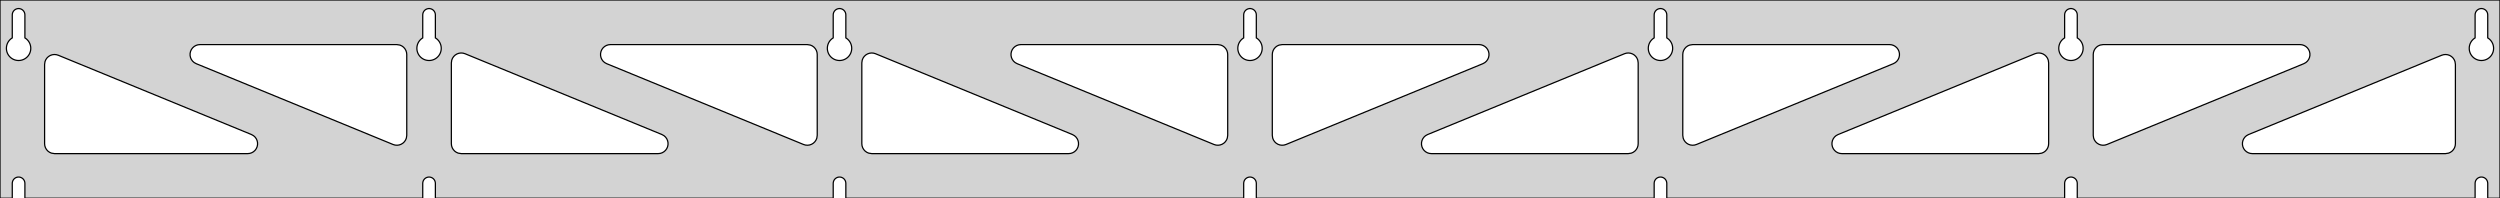 <?xml version="1.0" standalone="no"?>
<!DOCTYPE svg PUBLIC "-//W3C//DTD SVG 1.1//EN" "http://www.w3.org/Graphics/SVG/1.1/DTD/svg11.dtd">
<svg width="1009mm" height="80mm" viewBox="0 -80 1009 80" xmlns="http://www.w3.org/2000/svg" version="1.1">
<title>OpenSCAD Model</title>
<path d="
M 1009,-80 L 0,-80 L 0,-0 L 4.95,-0 L 4.95,-6 L 5.006,-6.53
 L 5.17,-7.037 L 5.437,-7.499 L 5.794,-7.895 L 6.225,-8.208 L 6.712,-8.425 L 7.233,-8.536
 L 7.767,-8.536 L 8.288,-8.425 L 8.775,-8.208 L 9.206,-7.895 L 9.563,-7.499 L 9.83,-7.037
 L 9.994,-6.53 L 10.05,-6 L 10.05,-0 L 170.617,-0 L 170.617,-6 L 170.672,-6.53
 L 170.837,-7.037 L 171.104,-7.499 L 171.46,-7.895 L 171.892,-8.208 L 172.379,-8.425 L 172.9,-8.536
 L 173.433,-8.536 L 173.955,-8.425 L 174.442,-8.208 L 174.873,-7.895 L 175.23,-7.499 L 175.496,-7.037
 L 175.661,-6.53 L 175.717,-6 L 175.717,-0 L 336.283,-0 L 336.283,-6 L 336.339,-6.53
 L 336.504,-7.037 L 336.77,-7.499 L 337.127,-7.895 L 337.558,-8.208 L 338.045,-8.425 L 338.567,-8.536
 L 339.1,-8.536 L 339.621,-8.425 L 340.108,-8.208 L 340.54,-7.895 L 340.896,-7.499 L 341.163,-7.037
 L 341.328,-6.53 L 341.383,-6 L 341.383,-0 L 501.95,-0 L 501.95,-6 L 502.006,-6.53
 L 502.17,-7.037 L 502.437,-7.499 L 502.794,-7.895 L 503.225,-8.208 L 503.712,-8.425 L 504.233,-8.536
 L 504.767,-8.536 L 505.288,-8.425 L 505.775,-8.208 L 506.206,-7.895 L 506.563,-7.499 L 506.83,-7.037
 L 506.994,-6.53 L 507.05,-6 L 507.05,-0 L 667.617,-0 L 667.617,-6 L 667.672,-6.53
 L 667.837,-7.037 L 668.104,-7.499 L 668.46,-7.895 L 668.892,-8.208 L 669.379,-8.425 L 669.9,-8.536
 L 670.433,-8.536 L 670.955,-8.425 L 671.442,-8.208 L 671.873,-7.895 L 672.23,-7.499 L 672.496,-7.037
 L 672.661,-6.53 L 672.717,-6 L 672.717,-0 L 833.283,-0 L 833.283,-6 L 833.339,-6.53
 L 833.504,-7.037 L 833.77,-7.499 L 834.127,-7.895 L 834.558,-8.208 L 835.045,-8.425 L 835.567,-8.536
 L 836.1,-8.536 L 836.621,-8.425 L 837.108,-8.208 L 837.54,-7.895 L 837.896,-7.499 L 838.163,-7.037
 L 838.328,-6.53 L 838.383,-6 L 838.383,-0 L 998.95,-0 L 998.95,-6 L 999.006,-6.53
 L 999.17,-7.037 L 999.437,-7.499 L 999.794,-7.895 L 1000.22,-8.208 L 1000.71,-8.425 L 1001.23,-8.536
 L 1001.77,-8.536 L 1002.29,-8.425 L 1002.77,-8.208 L 1003.21,-7.895 L 1003.56,-7.499 L 1003.83,-7.037
 L 1003.99,-6.53 L 1004.05,-6 L 1004.05,-0 L 1009,-0 z
M 6.986,-55.607 L 6.477,-55.688 L 5.98,-55.821 L 5.499,-56.005 L 5.04,-56.239 L 4.608,-56.52
 L 4.208,-56.844 L 3.844,-57.208 L 3.52,-57.608 L 3.239,-58.04 L 3.005,-58.499 L 2.821,-58.98
 L 2.688,-59.477 L 2.607,-59.986 L 2.58,-60.5 L 2.607,-61.014 L 2.688,-61.523 L 2.821,-62.02
 L 3.005,-62.501 L 3.239,-62.96 L 3.52,-63.392 L 3.844,-63.792 L 4.208,-64.156 L 4.608,-64.48
 L 4.95,-64.702 L 4.95,-74 L 5.006,-74.53 L 5.17,-75.037 L 5.437,-75.499 L 5.794,-75.895
 L 6.225,-76.208 L 6.712,-76.425 L 7.233,-76.536 L 7.767,-76.536 L 8.288,-76.425 L 8.775,-76.208
 L 9.206,-75.895 L 9.563,-75.499 L 9.83,-75.037 L 9.994,-74.53 L 10.05,-74 L 10.05,-64.702
 L 10.392,-64.48 L 10.792,-64.156 L 11.156,-63.792 L 11.48,-63.392 L 11.761,-62.96 L 11.995,-62.501
 L 12.179,-62.02 L 12.312,-61.523 L 12.393,-61.014 L 12.42,-60.5 L 12.393,-59.986 L 12.312,-59.477
 L 12.179,-58.98 L 11.995,-58.499 L 11.761,-58.04 L 11.48,-57.608 L 11.156,-57.208 L 10.792,-56.844
 L 10.392,-56.52 L 9.96,-56.239 L 9.501,-56.005 L 9.02,-55.821 L 8.523,-55.688 L 8.014,-55.607
 L 7.5,-55.58 z
M 172.652,-55.607 L 172.144,-55.688 L 171.646,-55.821 L 171.166,-56.005 L 170.707,-56.239 L 170.275,-56.52
 L 169.875,-56.844 L 169.51,-57.208 L 169.186,-57.608 L 168.906,-58.04 L 168.672,-58.499 L 168.487,-58.98
 L 168.354,-59.477 L 168.274,-59.986 L 168.247,-60.5 L 168.274,-61.014 L 168.354,-61.523 L 168.487,-62.02
 L 168.672,-62.501 L 168.906,-62.96 L 169.186,-63.392 L 169.51,-63.792 L 169.875,-64.156 L 170.275,-64.48
 L 170.617,-64.702 L 170.617,-74 L 170.672,-74.53 L 170.837,-75.037 L 171.104,-75.499 L 171.46,-75.895
 L 171.892,-76.208 L 172.379,-76.425 L 172.9,-76.536 L 173.433,-76.536 L 173.955,-76.425 L 174.442,-76.208
 L 174.873,-75.895 L 175.23,-75.499 L 175.496,-75.037 L 175.661,-74.53 L 175.717,-74 L 175.717,-64.702
 L 176.059,-64.48 L 176.459,-64.156 L 176.823,-63.792 L 177.147,-63.392 L 177.427,-62.96 L 177.661,-62.501
 L 177.846,-62.02 L 177.979,-61.523 L 178.06,-61.014 L 178.087,-60.5 L 178.06,-59.986 L 177.979,-59.477
 L 177.846,-58.98 L 177.661,-58.499 L 177.427,-58.04 L 177.147,-57.608 L 176.823,-57.208 L 176.459,-56.844
 L 176.059,-56.52 L 175.627,-56.239 L 175.168,-56.005 L 174.687,-55.821 L 174.19,-55.688 L 173.681,-55.607
 L 173.167,-55.58 z
M 338.319,-55.607 L 337.81,-55.688 L 337.313,-55.821 L 336.832,-56.005 L 336.373,-56.239 L 335.941,-56.52
 L 335.541,-56.844 L 335.177,-57.208 L 334.853,-57.608 L 334.572,-58.04 L 334.339,-58.499 L 334.154,-58.98
 L 334.021,-59.477 L 333.94,-59.986 L 333.913,-60.5 L 333.94,-61.014 L 334.021,-61.523 L 334.154,-62.02
 L 334.339,-62.501 L 334.572,-62.96 L 334.853,-63.392 L 335.177,-63.792 L 335.541,-64.156 L 335.941,-64.48
 L 336.283,-64.702 L 336.283,-74 L 336.339,-74.53 L 336.504,-75.037 L 336.77,-75.499 L 337.127,-75.895
 L 337.558,-76.208 L 338.045,-76.425 L 338.567,-76.536 L 339.1,-76.536 L 339.621,-76.425 L 340.108,-76.208
 L 340.54,-75.895 L 340.896,-75.499 L 341.163,-75.037 L 341.328,-74.53 L 341.383,-74 L 341.383,-64.702
 L 341.725,-64.48 L 342.125,-64.156 L 342.49,-63.792 L 342.814,-63.392 L 343.094,-62.96 L 343.328,-62.501
 L 343.513,-62.02 L 343.646,-61.523 L 343.726,-61.014 L 343.753,-60.5 L 343.726,-59.986 L 343.646,-59.477
 L 343.513,-58.98 L 343.328,-58.499 L 343.094,-58.04 L 342.814,-57.608 L 342.49,-57.208 L 342.125,-56.844
 L 341.725,-56.52 L 341.293,-56.239 L 340.834,-56.005 L 340.354,-55.821 L 339.856,-55.688 L 339.348,-55.607
 L 338.833,-55.58 z
M 503.986,-55.607 L 503.477,-55.688 L 502.98,-55.821 L 502.499,-56.005 L 502.04,-56.239 L 501.608,-56.52
 L 501.208,-56.844 L 500.844,-57.208 L 500.52,-57.608 L 500.239,-58.04 L 500.005,-58.499 L 499.821,-58.98
 L 499.688,-59.477 L 499.607,-59.986 L 499.58,-60.5 L 499.607,-61.014 L 499.688,-61.523 L 499.821,-62.02
 L 500.005,-62.501 L 500.239,-62.96 L 500.52,-63.392 L 500.844,-63.792 L 501.208,-64.156 L 501.608,-64.48
 L 501.95,-64.702 L 501.95,-74 L 502.006,-74.53 L 502.17,-75.037 L 502.437,-75.499 L 502.794,-75.895
 L 503.225,-76.208 L 503.712,-76.425 L 504.233,-76.536 L 504.767,-76.536 L 505.288,-76.425 L 505.775,-76.208
 L 506.206,-75.895 L 506.563,-75.499 L 506.83,-75.037 L 506.994,-74.53 L 507.05,-74 L 507.05,-64.702
 L 507.392,-64.48 L 507.792,-64.156 L 508.156,-63.792 L 508.48,-63.392 L 508.761,-62.96 L 508.995,-62.501
 L 509.179,-62.02 L 509.312,-61.523 L 509.393,-61.014 L 509.42,-60.5 L 509.393,-59.986 L 509.312,-59.477
 L 509.179,-58.98 L 508.995,-58.499 L 508.761,-58.04 L 508.48,-57.608 L 508.156,-57.208 L 507.792,-56.844
 L 507.392,-56.52 L 506.96,-56.239 L 506.501,-56.005 L 506.02,-55.821 L 505.523,-55.688 L 505.014,-55.607
 L 504.5,-55.58 z
M 669.652,-55.607 L 669.144,-55.688 L 668.646,-55.821 L 668.166,-56.005 L 667.707,-56.239 L 667.275,-56.52
 L 666.875,-56.844 L 666.51,-57.208 L 666.186,-57.608 L 665.906,-58.04 L 665.672,-58.499 L 665.487,-58.98
 L 665.354,-59.477 L 665.274,-59.986 L 665.247,-60.5 L 665.274,-61.014 L 665.354,-61.523 L 665.487,-62.02
 L 665.672,-62.501 L 665.906,-62.96 L 666.186,-63.392 L 666.51,-63.792 L 666.875,-64.156 L 667.275,-64.48
 L 667.617,-64.702 L 667.617,-74 L 667.672,-74.53 L 667.837,-75.037 L 668.104,-75.499 L 668.46,-75.895
 L 668.892,-76.208 L 669.379,-76.425 L 669.9,-76.536 L 670.433,-76.536 L 670.955,-76.425 L 671.442,-76.208
 L 671.873,-75.895 L 672.23,-75.499 L 672.496,-75.037 L 672.661,-74.53 L 672.717,-74 L 672.717,-64.702
 L 673.059,-64.48 L 673.459,-64.156 L 673.823,-63.792 L 674.147,-63.392 L 674.427,-62.96 L 674.661,-62.501
 L 674.846,-62.02 L 674.979,-61.523 L 675.06,-61.014 L 675.087,-60.5 L 675.06,-59.986 L 674.979,-59.477
 L 674.846,-58.98 L 674.661,-58.499 L 674.427,-58.04 L 674.147,-57.608 L 673.823,-57.208 L 673.459,-56.844
 L 673.059,-56.52 L 672.627,-56.239 L 672.168,-56.005 L 671.687,-55.821 L 671.19,-55.688 L 670.681,-55.607
 L 670.167,-55.58 z
M 835.319,-55.607 L 834.81,-55.688 L 834.313,-55.821 L 833.832,-56.005 L 833.373,-56.239 L 832.941,-56.52
 L 832.541,-56.844 L 832.177,-57.208 L 831.853,-57.608 L 831.572,-58.04 L 831.339,-58.499 L 831.154,-58.98
 L 831.021,-59.477 L 830.94,-59.986 L 830.913,-60.5 L 830.94,-61.014 L 831.021,-61.523 L 831.154,-62.02
 L 831.339,-62.501 L 831.572,-62.96 L 831.853,-63.392 L 832.177,-63.792 L 832.541,-64.156 L 832.941,-64.48
 L 833.283,-64.702 L 833.283,-74 L 833.339,-74.53 L 833.504,-75.037 L 833.77,-75.499 L 834.127,-75.895
 L 834.558,-76.208 L 835.045,-76.425 L 835.567,-76.536 L 836.1,-76.536 L 836.621,-76.425 L 837.108,-76.208
 L 837.54,-75.895 L 837.896,-75.499 L 838.163,-75.037 L 838.328,-74.53 L 838.383,-74 L 838.383,-64.702
 L 838.725,-64.48 L 839.125,-64.156 L 839.49,-63.792 L 839.814,-63.392 L 840.094,-62.96 L 840.328,-62.501
 L 840.513,-62.02 L 840.646,-61.523 L 840.726,-61.014 L 840.753,-60.5 L 840.726,-59.986 L 840.646,-59.477
 L 840.513,-58.98 L 840.328,-58.499 L 840.094,-58.04 L 839.814,-57.608 L 839.49,-57.208 L 839.125,-56.844
 L 838.725,-56.52 L 838.293,-56.239 L 837.834,-56.005 L 837.354,-55.821 L 836.856,-55.688 L 836.348,-55.607
 L 835.833,-55.58 z
M 1000.99,-55.607 L 1000.48,-55.688 L 999.98,-55.821 L 999.499,-56.005 L 999.04,-56.239 L 998.608,-56.52
 L 998.208,-56.844 L 997.844,-57.208 L 997.52,-57.608 L 997.239,-58.04 L 997.005,-58.499 L 996.821,-58.98
 L 996.688,-59.477 L 996.607,-59.986 L 996.58,-60.5 L 996.607,-61.014 L 996.688,-61.523 L 996.821,-62.02
 L 997.005,-62.501 L 997.239,-62.96 L 997.52,-63.392 L 997.844,-63.792 L 998.208,-64.156 L 998.608,-64.48
 L 998.95,-64.702 L 998.95,-74 L 999.006,-74.53 L 999.17,-75.037 L 999.437,-75.499 L 999.794,-75.895
 L 1000.23,-76.208 L 1000.71,-76.425 L 1001.23,-76.536 L 1001.77,-76.536 L 1002.29,-76.425 L 1002.77,-76.208
 L 1003.21,-75.895 L 1003.56,-75.499 L 1003.83,-75.037 L 1003.99,-74.53 L 1004.05,-74 L 1004.05,-64.702
 L 1004.39,-64.48 L 1004.79,-64.156 L 1005.16,-63.792 L 1005.48,-63.392 L 1005.76,-62.96 L 1005.99,-62.501
 L 1006.18,-62.02 L 1006.31,-61.523 L 1006.39,-61.014 L 1006.42,-60.5 L 1006.39,-59.986 L 1006.31,-59.477
 L 1006.18,-58.98 L 1005.99,-58.499 L 1005.76,-58.04 L 1005.48,-57.608 L 1005.16,-57.208 L 1004.79,-56.844
 L 1004.39,-56.52 L 1003.96,-56.239 L 1003.5,-56.005 L 1003.02,-55.821 L 1002.52,-55.688 L 1002.01,-55.607
 L 1001.5,-55.58 z
M 847.887,-21.496 L 847.1,-21.778 L 846.388,-22.217 L 845.783,-22.794 L 845.312,-23.485 L 844.994,-24.259
 L 844.833,-25.383 L 844.833,-58 L 844.921,-58.832 L 845.179,-59.627 L 845.597,-60.351 L 846.157,-60.973
 L 846.833,-61.464 L 847.597,-61.804 L 848.833,-62 L 928.299,-62 L 929.13,-61.913 L 929.926,-61.654
 L 930.65,-61.236 L 931.271,-60.676 L 931.763,-60 L 932.103,-59.236 L 932.277,-58.418 L 932.277,-57.582
 L 932.103,-56.764 L 931.763,-56 L 931.271,-55.324 L 930.65,-54.764 L 929.818,-54.3 L 850.352,-21.682
 L 849.55,-21.447 L 848.716,-21.384 z
M 325.117,-21.447 L 324.314,-21.682 L 244.849,-54.3 L 244.017,-54.764 L 243.395,-55.324 L 242.904,-56
 L 242.564,-56.764 L 242.39,-57.582 L 242.39,-58.418 L 242.564,-59.236 L 242.904,-60 L 243.395,-60.676
 L 244.017,-61.236 L 244.741,-61.654 L 245.536,-61.913 L 246.368,-62 L 325.833,-62 L 327.069,-61.804
 L 327.833,-61.464 L 328.51,-60.973 L 329.069,-60.351 L 329.487,-59.627 L 329.746,-58.832 L 329.833,-58
 L 329.833,-25.383 L 329.672,-24.259 L 329.355,-23.485 L 328.883,-22.794 L 328.279,-22.217 L 327.567,-21.778
 L 326.78,-21.496 L 325.951,-21.384 z
M 159.45,-21.447 L 158.648,-21.682 L 79.183,-54.3 L 78.35,-54.764 L 77.729,-55.324 L 77.237,-56
 L 76.897,-56.764 L 76.723,-57.582 L 76.723,-58.418 L 76.897,-59.236 L 77.237,-60 L 77.729,-60.676
 L 78.35,-61.236 L 79.074,-61.654 L 79.87,-61.913 L 80.701,-62 L 160.167,-62 L 161.403,-61.804
 L 162.167,-61.464 L 162.843,-60.973 L 163.403,-60.351 L 163.821,-59.627 L 164.079,-58.832 L 164.167,-58
 L 164.167,-25.383 L 164.006,-24.259 L 163.688,-23.485 L 163.217,-22.794 L 162.612,-22.217 L 161.9,-21.778
 L 161.113,-21.496 L 160.284,-21.384 z
M 490.784,-21.447 L 489.981,-21.682 L 410.516,-54.3 L 409.684,-54.764 L 409.062,-55.324 L 408.571,-56
 L 408.23,-56.764 L 408.057,-57.582 L 408.057,-58.418 L 408.23,-59.236 L 408.571,-60 L 409.062,-60.676
 L 409.684,-61.236 L 410.408,-61.654 L 411.203,-61.913 L 412.035,-62 L 491.5,-62 L 492.736,-61.804
 L 493.5,-61.464 L 494.177,-60.973 L 494.736,-60.351 L 495.154,-59.627 L 495.413,-58.832 L 495.5,-58
 L 495.5,-25.383 L 495.339,-24.259 L 495.021,-23.485 L 494.55,-22.794 L 493.945,-22.217 L 493.234,-21.778
 L 492.446,-21.496 L 491.618,-21.384 z
M 516.554,-21.496 L 515.766,-21.778 L 515.055,-22.217 L 514.45,-22.794 L 513.979,-23.485 L 513.661,-24.259
 L 513.5,-25.383 L 513.5,-58 L 513.587,-58.832 L 513.846,-59.627 L 514.264,-60.351 L 514.823,-60.973
 L 515.5,-61.464 L 516.264,-61.804 L 517.5,-62 L 596.965,-62 L 597.797,-61.913 L 598.592,-61.654
 L 599.316,-61.236 L 599.938,-60.676 L 600.429,-60 L 600.77,-59.236 L 600.943,-58.418 L 600.943,-57.582
 L 600.77,-56.764 L 600.429,-56 L 599.938,-55.324 L 599.316,-54.764 L 598.484,-54.3 L 519.019,-21.682
 L 518.216,-21.447 L 517.382,-21.384 z
M 682.22,-21.496 L 681.433,-21.778 L 680.721,-22.217 L 680.117,-22.794 L 679.645,-23.485 L 679.328,-24.259
 L 679.167,-25.383 L 679.167,-58 L 679.254,-58.832 L 679.512,-59.627 L 679.931,-60.351 L 680.49,-60.973
 L 681.167,-61.464 L 681.931,-61.804 L 683.167,-62 L 762.632,-62 L 763.464,-61.913 L 764.259,-61.654
 L 764.983,-61.236 L 765.605,-60.676 L 766.096,-60 L 766.436,-59.236 L 766.61,-58.418 L 766.61,-57.582
 L 766.436,-56.764 L 766.096,-56 L 765.605,-55.324 L 764.983,-54.764 L 764.151,-54.3 L 684.686,-21.682
 L 683.883,-21.447 L 683.049,-21.384 z
M 186.167,-18 L 184.931,-18.196 L 184.167,-18.536 L 183.49,-19.027 L 182.931,-19.649 L 182.512,-20.373
 L 182.254,-21.168 L 182.167,-22 L 182.167,-54.617 L 182.328,-55.741 L 182.645,-56.515 L 183.117,-57.206
 L 183.721,-57.783 L 184.433,-58.222 L 185.22,-58.504 L 186.049,-58.616 L 186.883,-58.553 L 187.686,-58.318
 L 267.151,-25.7 L 267.983,-25.236 L 268.605,-24.677 L 269.096,-24 L 269.436,-23.236 L 269.61,-22.418
 L 269.61,-21.582 L 269.436,-20.764 L 269.096,-20 L 268.605,-19.323 L 267.983,-18.764 L 267.259,-18.346
 L 266.464,-18.087 L 265.632,-18 z
M 351.833,-18 L 350.597,-18.196 L 349.833,-18.536 L 349.157,-19.027 L 348.597,-19.649 L 348.179,-20.373
 L 347.921,-21.168 L 347.833,-22 L 347.833,-54.617 L 347.994,-55.741 L 348.312,-56.515 L 348.783,-57.206
 L 349.388,-57.783 L 350.1,-58.222 L 350.887,-58.504 L 351.716,-58.616 L 352.55,-58.553 L 353.352,-58.318
 L 432.817,-25.7 L 433.65,-25.236 L 434.271,-24.677 L 434.763,-24 L 435.103,-23.236 L 435.277,-22.418
 L 435.277,-21.582 L 435.103,-20.764 L 434.763,-20 L 434.271,-19.323 L 433.65,-18.764 L 432.926,-18.346
 L 432.13,-18.087 L 431.299,-18 z
M 577.701,-18 L 576.87,-18.087 L 576.074,-18.346 L 575.35,-18.764 L 574.729,-19.323 L 574.237,-20
 L 573.897,-20.764 L 573.723,-21.582 L 573.723,-22.418 L 573.897,-23.236 L 574.237,-24 L 574.729,-24.677
 L 575.35,-25.236 L 576.182,-25.7 L 655.648,-58.318 L 656.45,-58.553 L 657.284,-58.616 L 658.113,-58.504
 L 658.9,-58.222 L 659.612,-57.783 L 660.217,-57.206 L 660.688,-56.515 L 661.006,-55.741 L 661.167,-54.617
 L 661.167,-22 L 661.079,-21.168 L 660.821,-20.373 L 660.403,-19.649 L 659.843,-19.027 L 659.167,-18.536
 L 658.403,-18.196 L 657.167,-18 z
M 743.368,-18 L 742.536,-18.087 L 741.741,-18.346 L 741.017,-18.764 L 740.395,-19.323 L 739.904,-20
 L 739.564,-20.764 L 739.39,-21.582 L 739.39,-22.418 L 739.564,-23.236 L 739.904,-24 L 740.395,-24.677
 L 741.017,-25.236 L 741.849,-25.7 L 821.314,-58.318 L 822.117,-58.553 L 822.951,-58.616 L 823.78,-58.504
 L 824.567,-58.222 L 825.279,-57.783 L 825.883,-57.206 L 826.355,-56.515 L 826.672,-55.741 L 826.833,-54.617
 L 826.833,-22 L 826.746,-21.168 L 826.488,-20.373 L 826.069,-19.649 L 825.51,-19.027 L 824.833,-18.536
 L 824.069,-18.196 L 822.833,-18 z
M 909.035,-18 L 908.203,-18.087 L 907.408,-18.346 L 906.684,-18.764 L 906.062,-19.323 L 905.571,-20
 L 905.23,-20.764 L 905.057,-21.582 L 905.057,-22.418 L 905.23,-23.236 L 905.571,-24 L 906.062,-24.677
 L 906.684,-25.236 L 907.516,-25.7 L 985.481,-57.702 L 986.284,-57.937 L 987.118,-58 L 987.946,-57.888
 L 988.734,-57.607 L 989.445,-57.167 L 990.05,-56.59 L 990.521,-55.899 L 990.839,-55.126 L 991,-54.002
 L 991,-22 L 990.913,-21.168 L 990.654,-20.373 L 990.236,-19.649 L 989.677,-19.027 L 989,-18.536
 L 988.236,-18.196 L 987,-18 z
M 22,-18 L 20.764,-18.196 L 20,-18.536 L 19.323,-19.027 L 18.764,-19.649 L 18.346,-20.373
 L 18.087,-21.168 L 18,-22 L 18,-54.002 L 18.161,-55.126 L 18.479,-55.899 L 18.95,-56.59
 L 19.555,-57.167 L 20.266,-57.607 L 21.054,-57.888 L 21.883,-58 L 22.716,-57.937 L 23.519,-57.702
 L 101.484,-25.7 L 102.316,-25.236 L 102.938,-24.677 L 103.429,-24 L 103.77,-23.236 L 103.943,-22.418
 L 103.943,-21.582 L 103.77,-20.764 L 103.429,-20 L 102.938,-19.323 L 102.316,-18.764 L 101.592,-18.346
 L 100.797,-18.087 L 99.965,-18 z
" stroke="black" fill="lightgray" stroke-width="0.5"/>
</svg>
